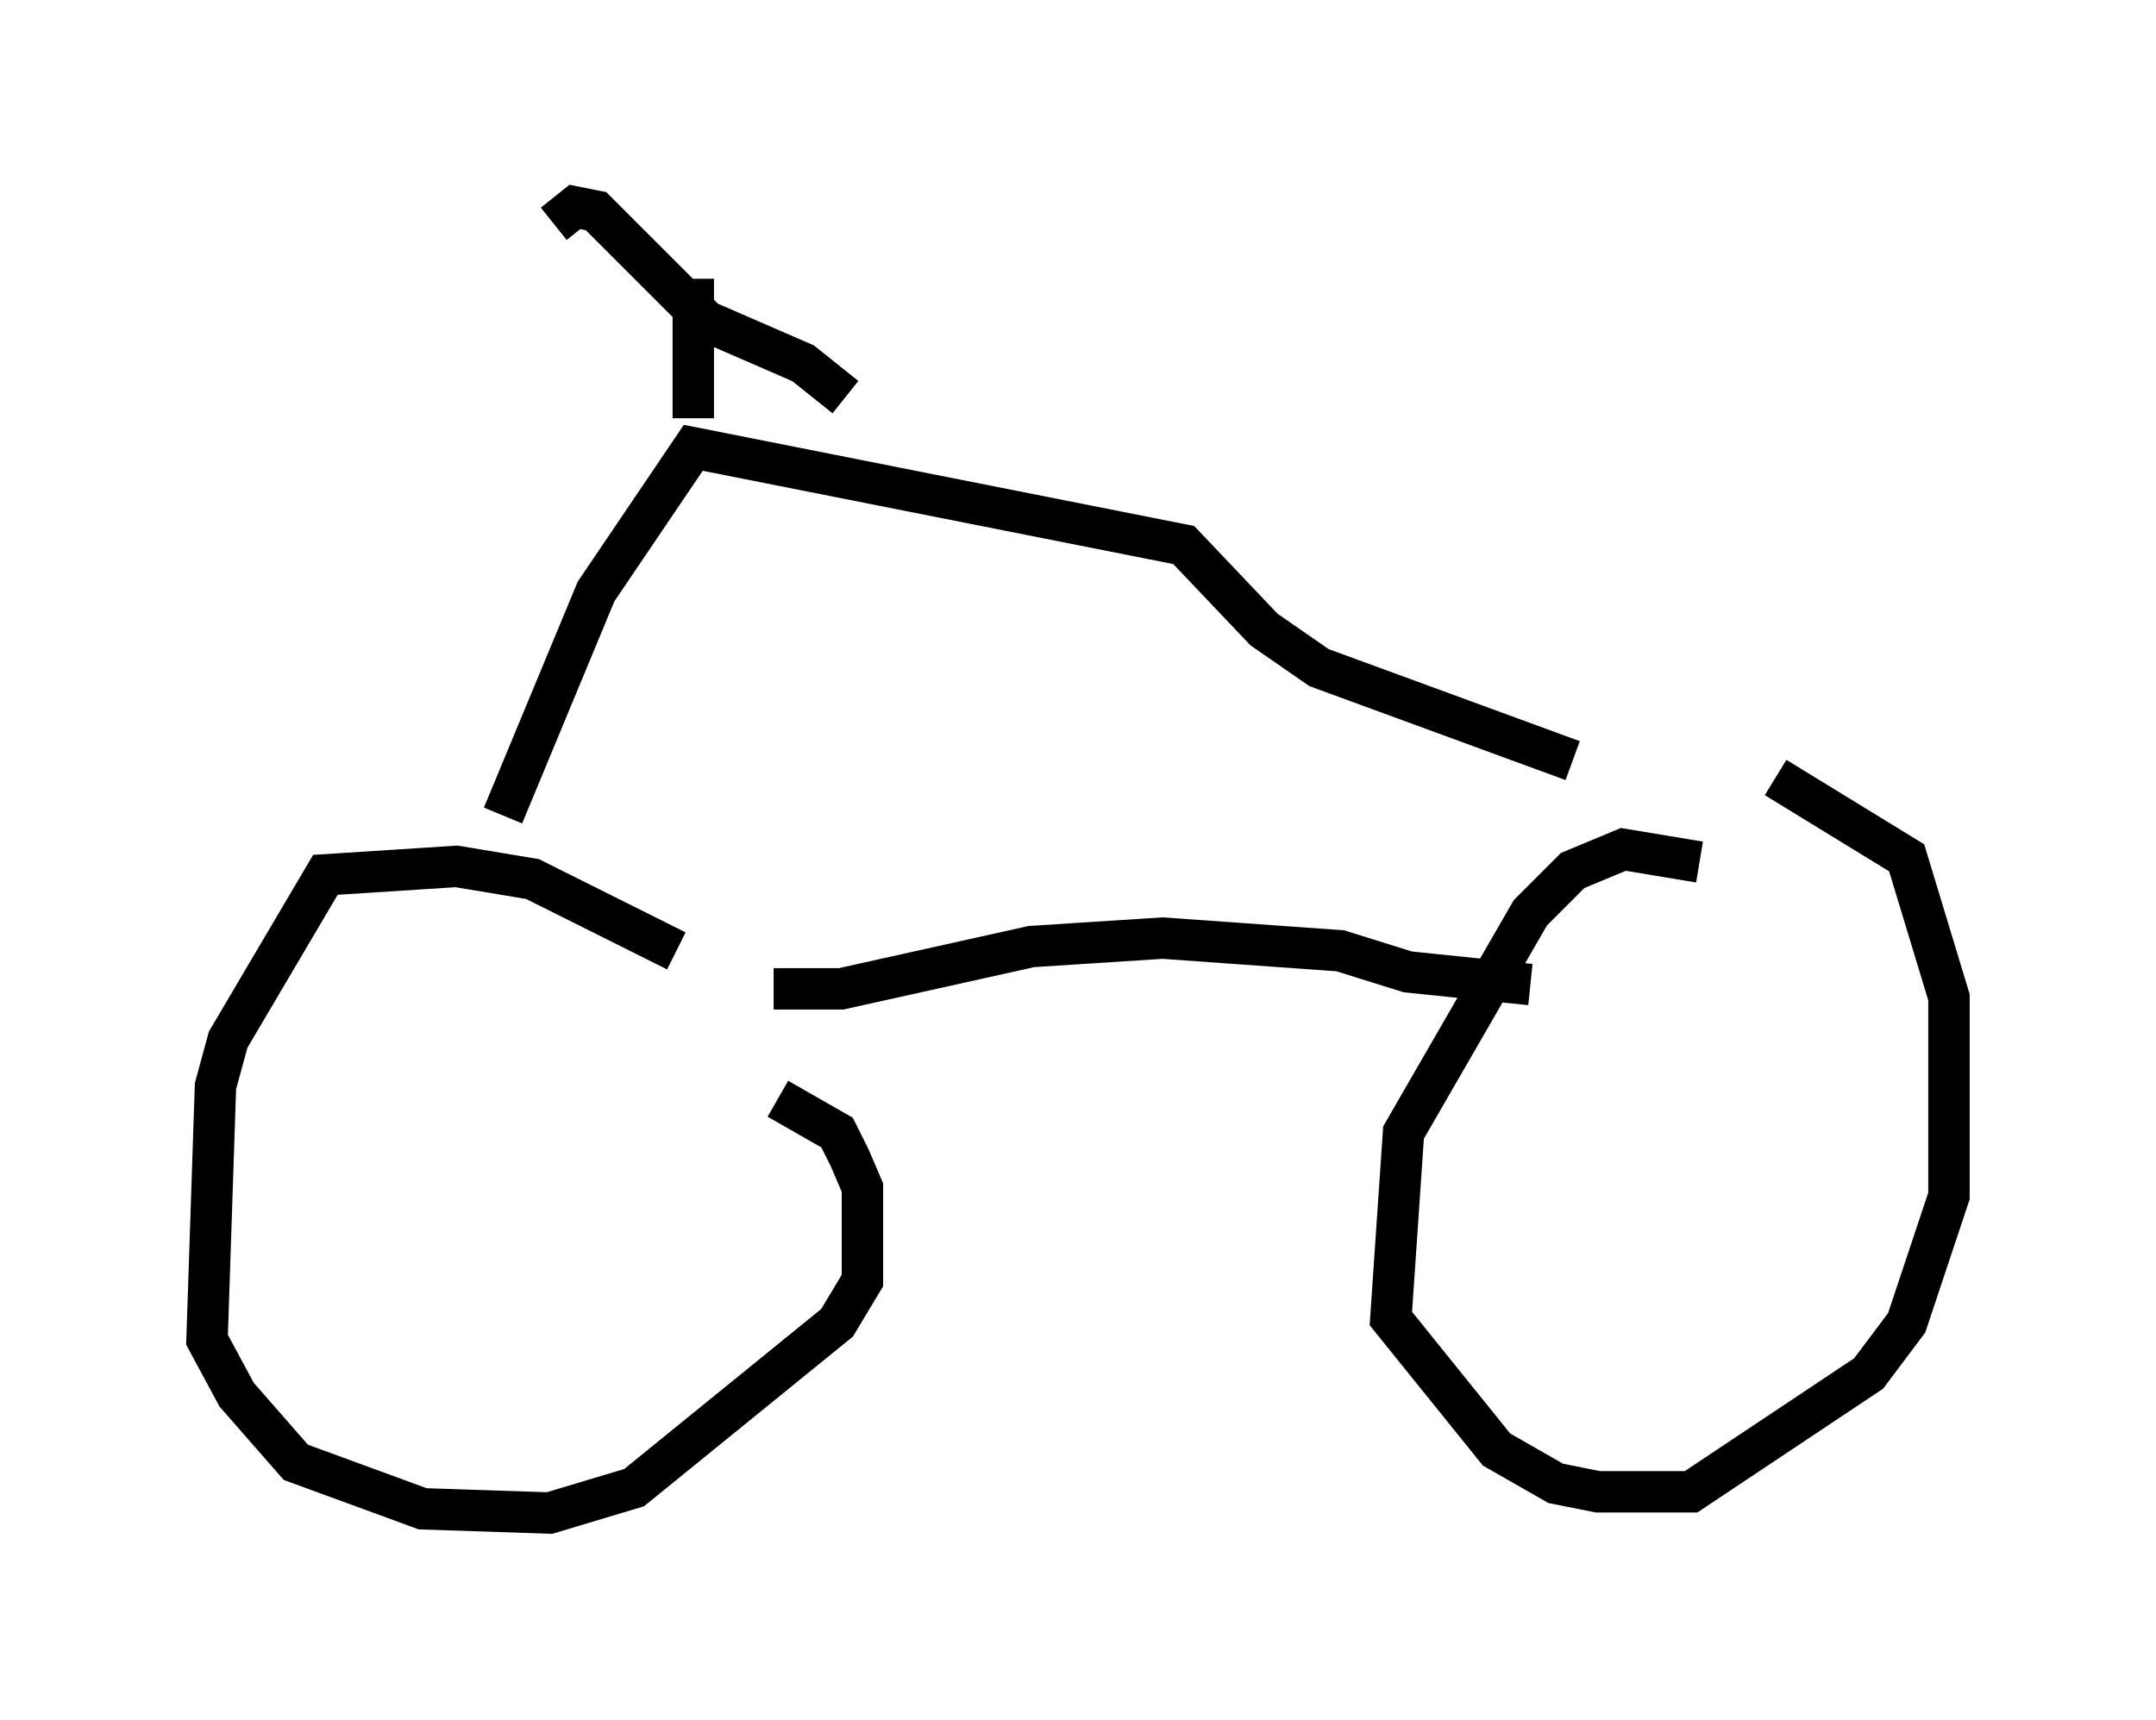 <?xml version="1.0" encoding="utf-8" ?>
<svg baseProfile="full" height="41.544" version="1.1" width="52.059" xmlns="http://www.w3.org/2000/svg" xmlns:ev="http://www.w3.org/2001/xml-events" xmlns:xlink="http://www.w3.org/1999/xlink"><defs /><rect fill="white" height="41.544" width="52.059" x="0" y="0" /><path d="M17.454, 24.192 m-1.123, -1.225 l-3.471, -1.735 -1.838, -0.306 l-3.165, 0.204 -2.348, 3.981 l-0.306, 1.123 -0.204, 6.125 l0.715, 1.327 1.429, 1.633 l3.063, 1.123 3.063, 0.102 l2.042, -0.613 4.9, -3.981 l0.613, -1.021 0.0, -2.246 l-0.306, -0.715 -0.306, -0.613 l-1.429, -0.817 m22.254, -5.717 l-1.838, -0.306 -1.225, 0.51 l-1.021, 1.021 -3.063, 5.308 l-0.306, 4.492 2.552, 3.165 l1.429, 0.817 1.021, 0.204 l2.246, 0.0 4.288, -2.858 l0.919, -1.225 1.021, -3.063 l0.0, -4.798 -1.021, -3.369 l-3.165, -1.94 m-24.194, 5.104 l1.633, 0.0 4.594, -1.021 l3.165, -0.204 4.288, 0.306 l1.633, 0.51 2.96, 0.306 m-24.807, -4.083 l2.246, -5.41 2.348, -3.471 l11.842, 2.348 1.94, 2.042 l1.327, 0.919 6.125, 2.246 m-21.234, -8.269 l0.0, -3.369 m-3.369, -1.327 l0.51, -0.408 0.51, 0.102 l2.654, 2.654 2.348, 1.021 l1.021, 0.817 m6.635, 3.369 " fill="none" stroke="black" stroke-width="1" /></svg>